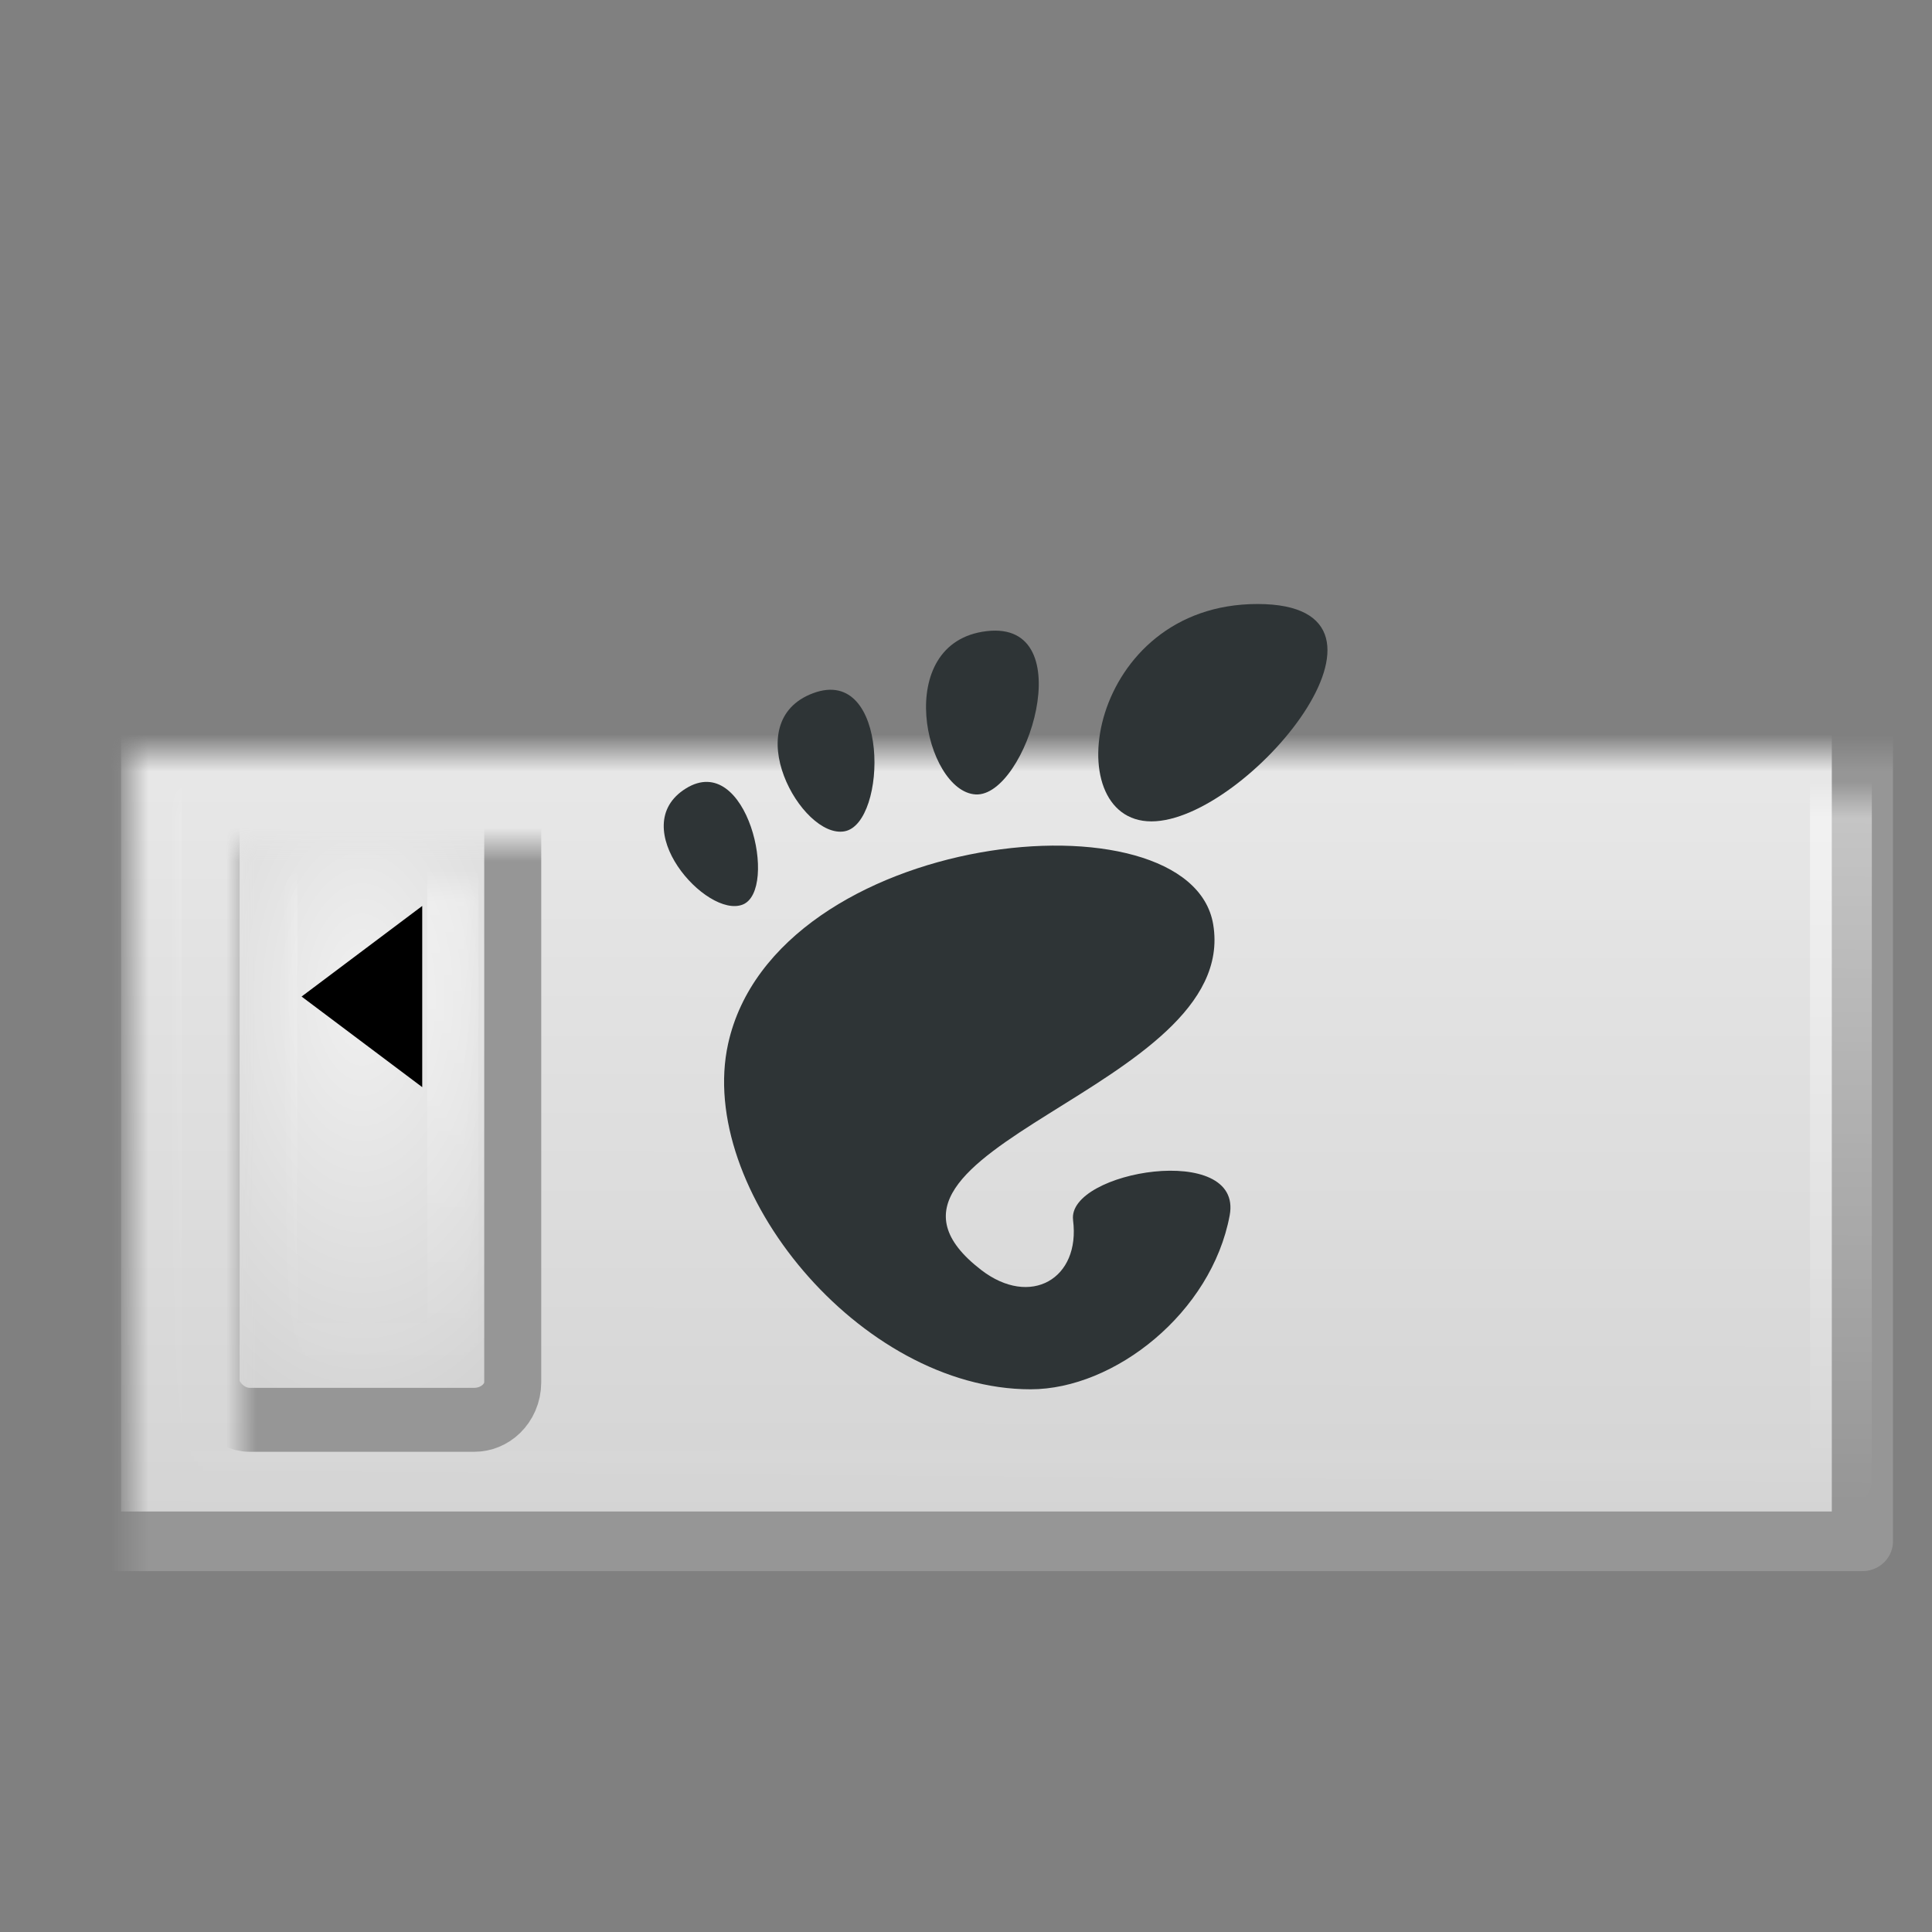 <?xml version="1.0" encoding="UTF-8" standalone="no"?>
<!-- Created with Inkscape (http://www.inkscape.org/) -->

<svg
   xmlns:dc="http://purl.org/dc/elements/1.1/"
   xmlns:cc="http://creativecommons.org/ns#"
   xmlns:rdf="http://www.w3.org/1999/02/22-rdf-syntax-ns#"
   xmlns:svg="http://www.w3.org/2000/svg"
   xmlns="http://www.w3.org/2000/svg"
   xmlns:xlink="http://www.w3.org/1999/xlink"
   xmlns:sodipodi="http://sodipodi.sourceforge.net/DTD/sodipodi-0.dtd"
   xmlns:inkscape="http://www.inkscape.org/namespaces/inkscape"
   version="1.1"
   width="32"
   height="32"
   id="svg1325"
   inkscape:version="0.91 r13725"
   sodipodi:docname="gnome-panel.svg">
  <rect width="100%" height="100%" fill="#808080" stroke="none"/>
  <sodipodi:namedview
     pagecolor="#ffffff"
     bordercolor="#666666"
     borderopacity="1"
     objecttolerance="10"
     gridtolerance="10"
     guidetolerance="10"
     inkscape:pageopacity="0"
     inkscape:pageshadow="2"
     inkscape:window-width="640"
     inkscape:window-height="480"
     id="namedview187393" />
  <defs
     id="defs1327">
    <linearGradient
       id="linearGradient3958">
      <stop
         id="stop3960"
         style="stop-color:white;stop-opacity:1"
         offset="0" />
      <stop
         id="stop3962"
         style="stop-color:black;stop-opacity:1"
         offset="0.515" />
      <stop
         id="stop3964"
         style="stop-color:black;stop-opacity:1"
         offset="1" />
    </linearGradient>
    <linearGradient
       id="linearGradient2270">
      <stop
         id="stop2272"
         style="stop-color:white;stop-opacity:1"
         offset="0" />
      <stop
         id="stop2274"
         style="stop-color:white;stop-opacity:0"
         offset="1" />
    </linearGradient>
    <linearGradient
       x1="31.67"
       y1="17"
       x2="31.654"
       y2="47"
       id="linearGradient2268"
       xlink:href="#linearGradient2181"
       gradientUnits="userSpaceOnUse"
       gradientTransform="translate(0,-8)" />
    <linearGradient
       x1="23.997"
       y1="18.375"
       x2="23.788"
       y2="46"
       id="linearGradient1341"
       xlink:href="#linearGradient2270"
       gradientUnits="userSpaceOnUse"
       gradientTransform="translate(0,-8)" />
    <linearGradient
       id="linearGradient2181">
      <stop
         id="stop2183"
         style="stop-color:#f0f0f0;stop-opacity:1"
         offset="0" />
      <stop
         id="stop2185"
         style="stop-color:#d3d3d3;stop-opacity:1"
         offset="1" />
    </linearGradient>
    <radialGradient
       cx="9.5"
       cy="24"
       r="5.5"
       fx="9.5"
       fy="24"
       id="radialGradient3890"
       xlink:href="#linearGradient2181"
       gradientUnits="userSpaceOnUse"
       gradientTransform="matrix(1.518,1.0726872e-7,-1.6705603e-7,2.364,-4.918,-32.727)" />
    <linearGradient
       x1="9.5"
       y1="12"
       x2="9.5"
       y2="36"
       id="linearGradient3898"
       xlink:href="#linearGradient2270"
       gradientUnits="userSpaceOnUse" />
    <linearGradient
       x1="44"
       y1="24"
       x2="50"
       y2="24"
       id="linearGradient3970"
       xlink:href="#linearGradient3958"
       gradientUnits="userSpaceOnUse"
       gradientTransform="translate(-1.336,0.481)" />
    <mask
       id="mask3966">
      <rect
         width="49"
         height="32"
         x="-0.336"
         y="8.481"
         id="rect3968"
         style="fill:url(#linearGradient3970);fill-opacity:1;stroke:none" />
    </mask>
    <linearGradient
       x1="44"
       y1="24"
       x2="50"
       y2="24"
       id="linearGradient3976"
       xlink:href="#linearGradient3958"
       gradientUnits="userSpaceOnUse" />
    <mask
       id="mask3972">
      <rect
         width="49"
         height="32"
         x="1"
         y="8"
         id="rect3974"
         style="fill:url(#linearGradient3976);fill-opacity:1;stroke:none" />
    </mask>
    <linearGradient
       x1="44"
       y1="24"
       x2="50"
       y2="24"
       id="linearGradient3982"
       xlink:href="#linearGradient3958"
       gradientUnits="userSpaceOnUse" />
    <mask
       id="mask3978">
      <rect
         width="49"
         height="32"
         x="1"
         y="8"
         id="rect3980"
         style="fill:url(#linearGradient3982);fill-opacity:1;stroke:none" />
    </mask>
    <linearGradient
       x1="44"
       y1="24"
       x2="50"
       y2="24"
       id="linearGradient3988"
       xlink:href="#linearGradient3958"
       gradientUnits="userSpaceOnUse" />
    <mask
       id="mask3984">
      <rect
         width="49"
         height="32"
         x="1"
         y="8"
         id="rect3986"
         style="fill:url(#linearGradient3988);fill-opacity:1;stroke:none" />
    </mask>
    <linearGradient
       x1="44"
       y1="24"
       x2="50"
       y2="24"
       id="linearGradient3994"
       xlink:href="#linearGradient3958"
       gradientUnits="userSpaceOnUse" />
    <mask
       id="mask3990">
      <rect
         width="49"
         height="32"
         x="1"
         y="8"
         id="rect3992"
         style="fill:url(#linearGradient3994);fill-opacity:1;stroke:none" />
    </mask>
    <linearGradient
       x1="44"
       y1="24"
       x2="50"
       y2="24"
       id="linearGradient4000"
       xlink:href="#linearGradient3958"
       gradientUnits="userSpaceOnUse" />
    <mask
       id="mask3996">
      <rect
         width="49"
         height="32"
         x="1"
         y="8"
         id="rect3998"
         style="fill:url(#linearGradient4000);fill-opacity:1;stroke:none" />
    </mask>
  </defs>
  <g
     transform="matrix(0.638,0,0,0.622,-0.096,1.582)"
     id="layer1">
    <rect
       width="46"
       height="29"
       x="2.5"
       y="9.5"
       mask="url(#mask3996)"
       id="rect1333"
       style="fill:url(#linearGradient2268);fill-opacity:1;stroke:#969696;stroke-width:1.588;stroke-linecap:butt;stroke-linejoin:round;stroke-miterlimit:4;stroke-opacity:1;stroke-dasharray:none;stroke-dashoffset:0" />
    <rect
       width="45"
       height="27"
       x="3.5"
       y="10.5"
       transform="matrix(0.975,0,0,0.953,0.655,1.12)"
       mask="url(#mask3990)"
       id="rect2210"
       style="opacity:0.8;fill:none;stroke:url(#linearGradient1341);stroke-width:1.647;stroke-linecap:butt;stroke-linejoin:round;stroke-miterlimit:4;stroke-opacity:1;stroke-dasharray:none;stroke-dashoffset:0" />
    <rect
       width="10"
       height="25"
       rx="1.277"
       ry="1.11"
       x="4.5"
       y="11.5"
       transform="matrix(0.783,0,0,0.901,2.108,2.378)"
       mask="url(#mask3984)"
       id="rect1337"
       style="color:black;fill:url(#radialGradient3890);fill-opacity:1;fill-rule:nonzero;stroke:#969696;stroke-width:1.89;stroke-linecap:square;stroke-linejoin:miter;stroke-miterlimit:4;stroke-opacity:1;stroke-dasharray:none;stroke-dashoffset:0;marker:none;visibility:visible;display:inline;overflow:visible" />
    <rect
       width="8"
       height="23"
       x="5.5"
       y="12.5"
       transform="matrix(0.588,0,0,0.839,3.969,3.855)"
       mask="url(#mask3978)"
       id="rect2212"
       style="opacity:0.7;color:black;fill:none;stroke:url(#linearGradient3898);stroke-width:2.261;stroke-linecap:square;stroke-linejoin:miter;stroke-miterlimit:4;stroke-opacity:1;stroke-dasharray:none;stroke-dashoffset:0;marker:none;visibility:visible;display:inline;overflow:visible" />
    <path
       d="M 8,23.5 11,21 11,26 8,23.5 z"
       transform="matrix(1.044,0,0,0.965,-0.372,1.316)"
       mask="url(#mask3972)"
       id="path2214"
       style="fill:black;fill-opacity:1;fill-rule:evenodd;stroke:none" />
    <g
       transform="translate(1.336,-0.481)"
       mask="url(#mask3966)"
       id="layer6"
       style="fill:#2e3436;display:inline">
      <g
         transform="matrix(1.111,0,0,1.111,-1.111,-2)"
         id="g2450"
         style="fill:#2e3436;fill-opacity:1;display:inline">
        <path
           d="m 29.317,14.421 c -3.966,0 -4.71,5.21 -2.479,5.21 2.231,0 6.445,-5.21 2.479,-5.21 z"
           id="path4490"
           style="fill:#2e3436;fill-opacity:1;fill-rule:nonzero;stroke:none" />
        <path
           d="m 22.732,18.985 c 1.188,0.067 2.491,-4.181 0.259,-3.914 -2.232,0.267 -1.447,3.847 -0.259,3.914 z"
           id="path4492"
           style="fill:#2e3436;fill-opacity:1;fill-rule:nonzero;stroke:none" />
        <path
           d="m 17.288,21.625 c 0.845,-0.343 0.109,-3.698 -1.328,-2.783 -1.436,0.915 0.483,3.126 1.328,2.783 z"
           id="path4494"
           style="fill:#2e3436;fill-opacity:1;fill-rule:nonzero;stroke:none" />
        <path
           d="m 19.668,19.869 c 1.006,-0.189 1.061,-3.994 -0.733,-3.311 -1.794,0.683 -0.272,3.501 0.733,3.311 l 0,0 z"
           id="path4496"
           style="fill:#2e3436;fill-opacity:1;fill-rule:nonzero;stroke:none" />
        <path
           d="m 25.007,29.187 c 0.178,1.409 -0.996,2.104 -2.146,1.196 -3.661,-2.891 6.062,-4.332 5.421,-8.282 -0.532,-3.278 -10.23,-2.269 -11.335,2.86 -0.748,3.469 3.077,8.282 7.068,8.282 1.963,0 4.228,-1.838 4.652,-4.167 0.324,-1.776 -3.808,-1.064 -3.659,0.111 l 0,0 z"
           id="path4498"
           style="fill:#2e3436;fill-opacity:1;fill-rule:nonzero;stroke:none" />
      </g>
    </g>
  </g>
</svg>
